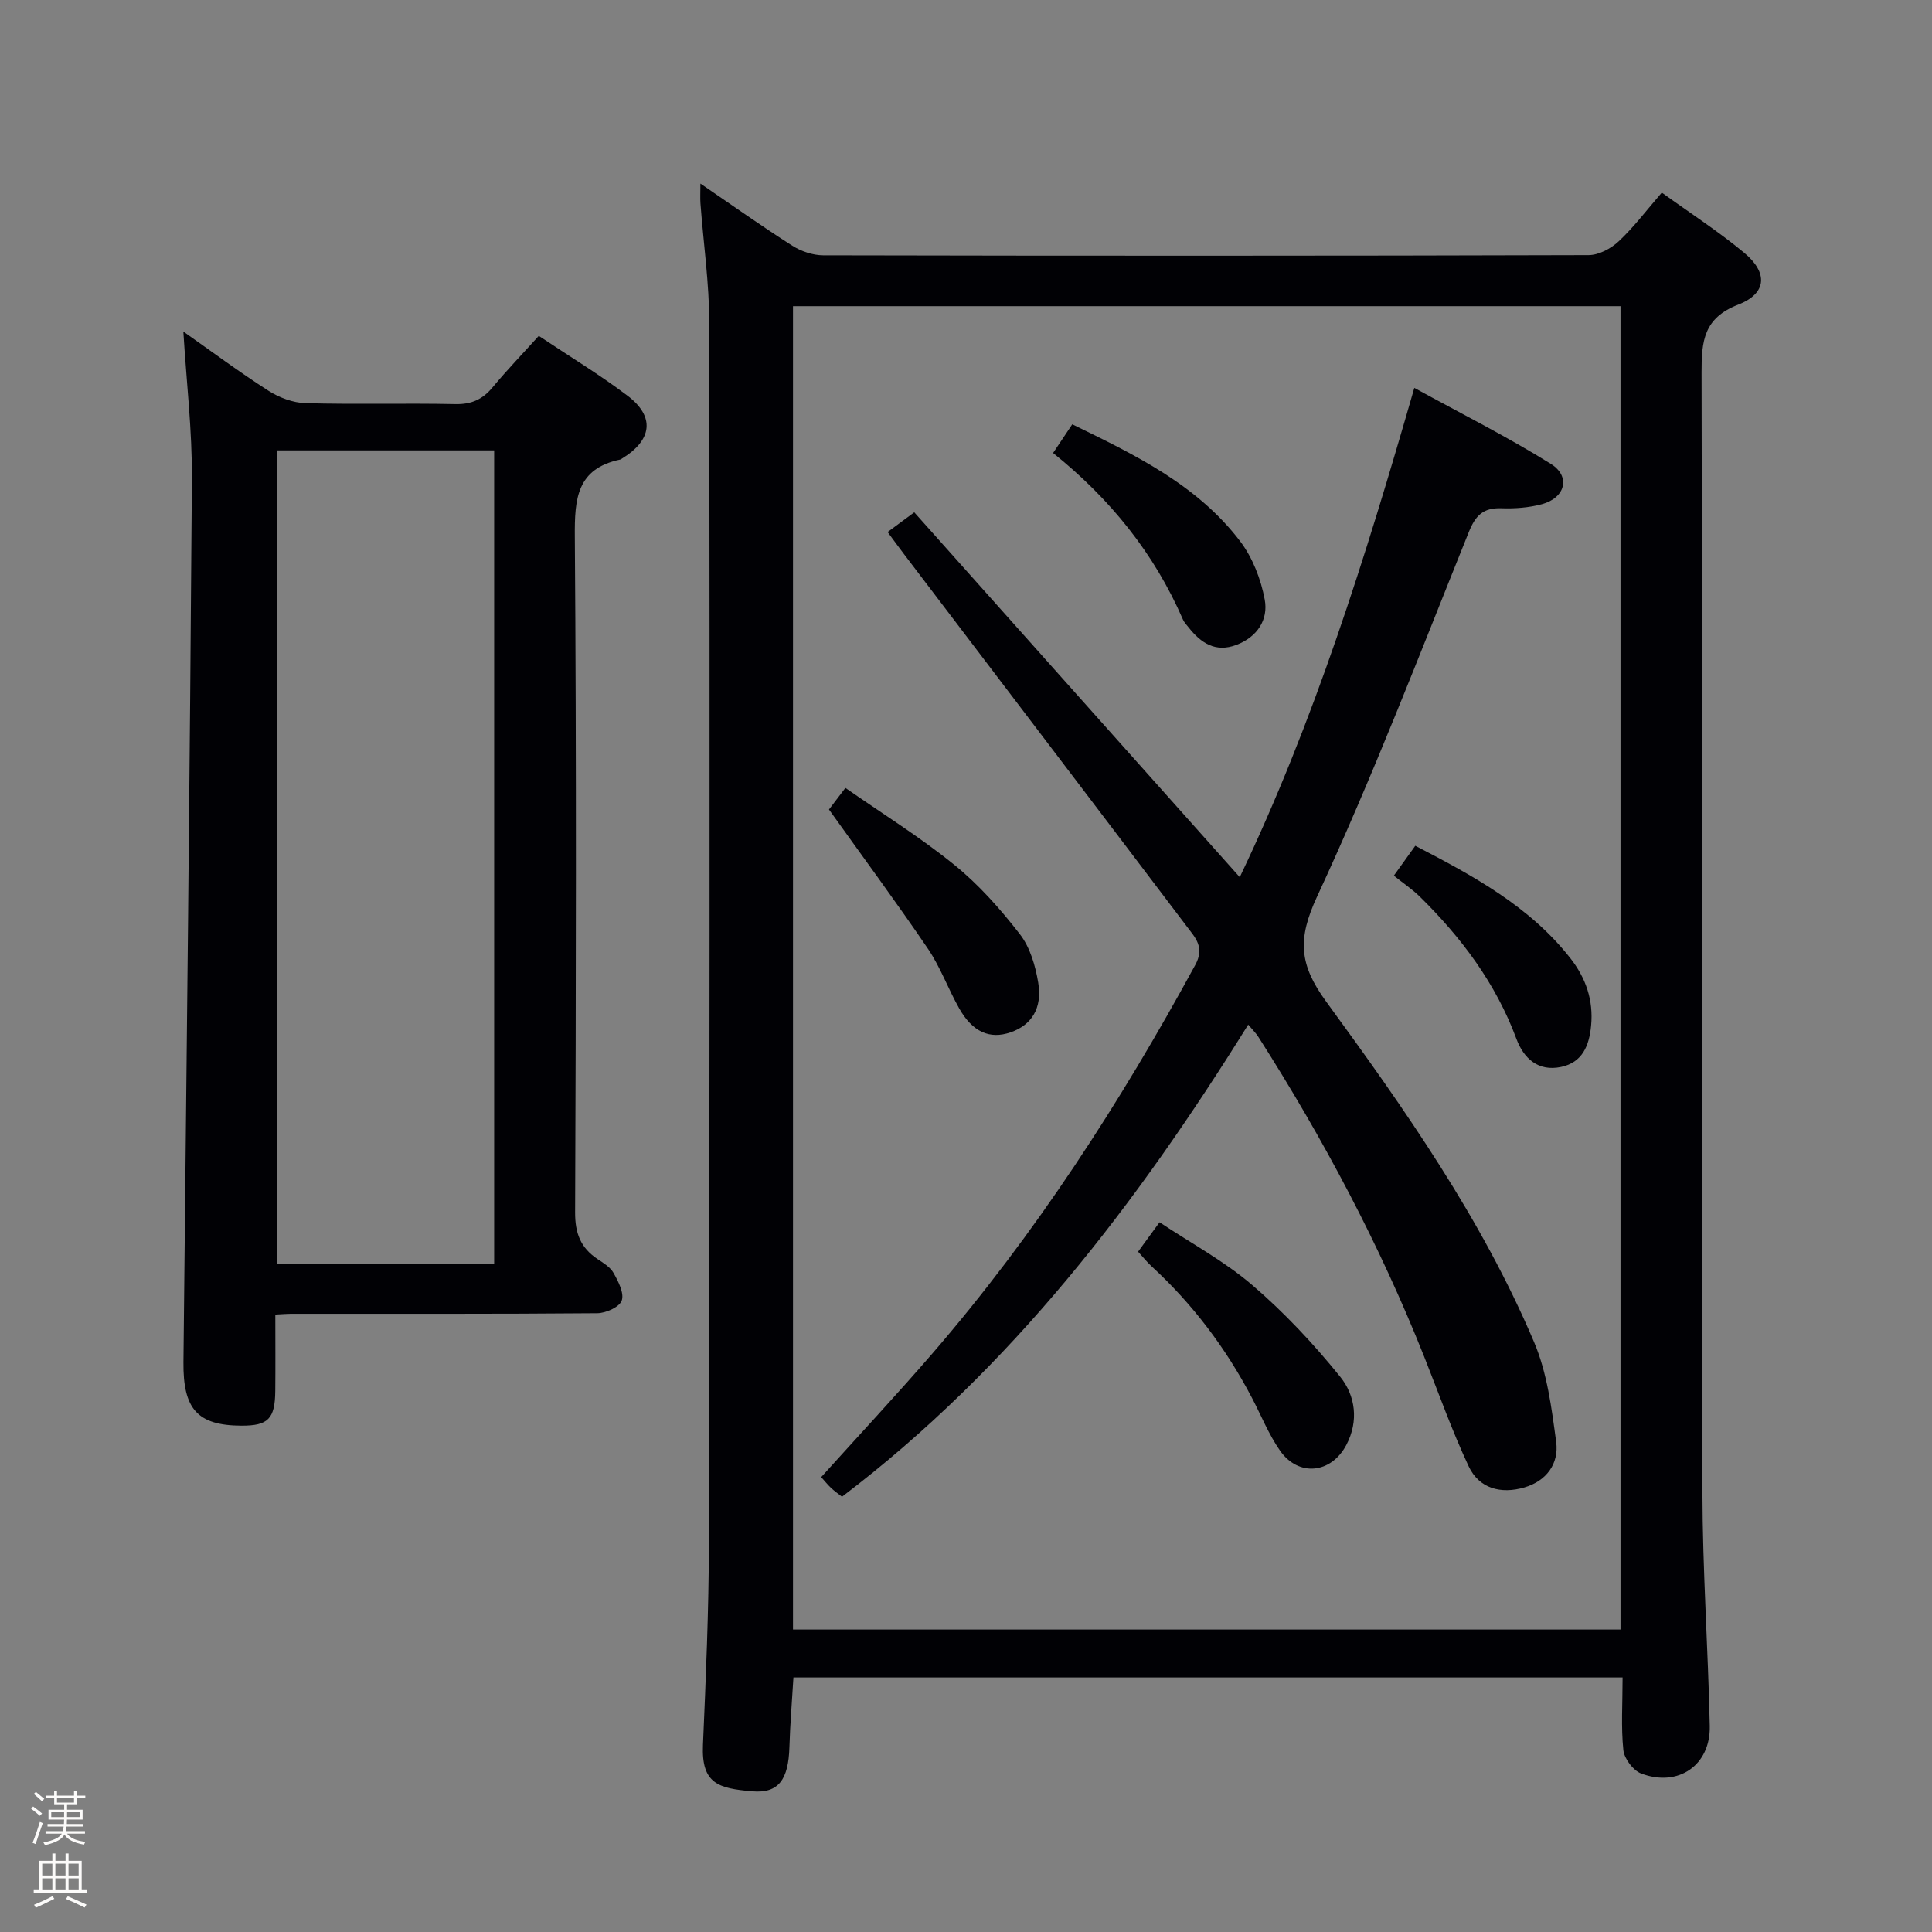 <svg enable-background="new 0 0 400 400" viewBox="0 0 400 400" xmlns="http://www.w3.org/2000/svg"><rect x="0" y="0" width="400" height="400" fill="#808080" stroke="none"/><path d="m6.44 374.46.42-.45c.65.47 1.27.95 1.85 1.44l-.45.49c-.65-.56-1.25-1.06-1.82-1.48m.93 7.33-.63-.26c.55-1.36 1.05-2.8 1.52-4.33.19.1.38.19.59.27-.46 1.29-.95 2.73-1.48 4.32m-.38-10.38.44-.42c.43.34 1.01.82 1.74 1.44l-.49.49c-.53-.51-1.09-1.01-1.69-1.51m2.5.35h1.72v-1.04h.59v1.04h3.52v-1.04h.59v1.04h1.75v.53h-1.75v1.42h-2.03v.97h3.22v2.03h-3.24c0 .35-.01.66-.03.93h3.32v.53h-3.37c-.03.27-.08.58-.15.94h3.96v.53h-3.71c.67.92 1.93 1.48 3.79 1.68-.13.24-.23.44-.29.59-2.13-.38-3.48-1.08-4.04-2.12-.43.97-1.77 1.72-4.03 2.23-.09-.19-.2-.37-.33-.55 2.1-.42 3.37-1.03 3.81-1.83h-3.36v-.53h3.58c.08-.29.13-.61.16-.94h-3.33v-.53h3.39c.02-.27.04-.58.04-.93h-3.23v-2.03h3.25v-.97h-2.07v-1.42h-1.73zm1.12 3.44v1h2.65c.01-.3.02-.44.01-.4v-.25-.35zm1.19-2h3.52v-.91h-3.52zm4.71 2h-2.63v.59c0 .15-.01.28-.01.4h2.64z" fill="#fcfbfa"/><path d="m13.56 383.74h.63v1.52h2.72v6.07h1.13v.6h-11.06v-.6h1.13v-6.07h2.73v-1.52h.63v1.52h2.1v-1.52zm-2.69 8.83.38.56c-1.24.63-2.53 1.25-3.85 1.85-.1-.21-.21-.42-.34-.63 1.36-.55 2.63-1.15 3.81-1.78m-2.13-4.27h2.1v-2.45h-2.1zm0 3.04h2.1v-2.46h-2.1zm2.72-3.04h2.1v-2.45h-2.1zm0 3.04h2.1v-2.46h-2.1zm6.07 3.6c-1.41-.71-2.7-1.3-3.86-1.78l.35-.56c1.45.62 2.75 1.19 3.88 1.72zm-1.25-9.09h-2.1v2.45h2.1zm-2.09 5.49h2.1v-2.46h-2.1z" fill="#fcfbfa"/><g fill="#010105"><path d="m335.94 347.3c-57.51 0-114.42 0-171.67 0-.29 4.91-.69 9.66-.83 14.43-.2 6.68-2.22 9.61-7.71 9.14-6.96-.61-10.54-1.52-10.19-9.6.6-13.96 1.21-27.94 1.23-41.91.15-84.14.18-168.29.08-252.43-.01-8.27-1.21-16.54-1.83-24.82-.08-1.1-.01-2.21-.01-4.1 6.71 4.57 12.77 8.88 19.04 12.87 1.83 1.16 4.24 1.97 6.39 1.98 52.82.11 105.64.12 158.46-.04 2.11-.01 4.63-1.35 6.23-2.85 3.12-2.92 5.73-6.4 8.93-10.09 5.86 4.23 11.71 8.02 17.04 12.44 4.99 4.14 4.73 8.44-1.22 10.75-7.14 2.77-7.6 7.53-7.59 13.97.17 77.31.02 154.63.18 231.94.03 16.12 1.17 32.24 1.52 48.36.18 8.14-6.53 12.76-14.22 9.84-1.65-.63-3.48-3.06-3.67-4.83-.5-4.78-.16-9.64-.16-15.05zm-171.76-9.92h171.33c0-91.66 0-182.87 0-273.99-57.33 0-114.24 0-171.33 0z"/><path d="m57 272.17c0 5.56.04 10.69-.01 15.82-.06 5.78-1.48 7.2-7.01 7.18-9.11-.04-12.1-3.44-12-13.16.64-60.93 1.33-121.87 1.75-182.8.07-10.08-1.14-20.17-1.77-30.56 5.75 4.04 11.56 8.37 17.63 12.26 2.22 1.42 5.08 2.49 7.68 2.56 10.32.29 20.66-.02 30.99.2 3.34.07 5.65-.97 7.72-3.47 2.97-3.57 6.19-6.92 9.57-10.66 6.29 4.21 12.55 7.99 18.36 12.38 5.74 4.34 5.13 9.18-1.09 12.99-.14.09-.28.21-.43.24-8.96 1.89-9.44 8.08-9.38 15.9.34 46.65.24 93.3.06 139.95-.02 4.32 1.13 7.32 4.6 9.65 1.24.83 2.68 1.69 3.36 2.91.98 1.75 2.23 4.17 1.69 5.71-.47 1.34-3.27 2.6-5.05 2.62-21.16.18-42.32.11-63.48.12-.82 0-1.64.08-3.19.16zm.41-178.92v168.36h44.9c0-56.25 0-112.18 0-168.36-15.04 0-29.81 0-44.9 0z"/><path d="m258.43 212.14c-23.01 36.97-49.01 71.1-84.1 97.74-.8-.63-1.58-1.17-2.27-1.82-.72-.68-1.34-1.46-2.04-2.24 7.75-8.6 15.55-16.95 23.02-25.59 21.3-24.67 38.87-51.87 54.43-80.45 1.99-3.66.02-5.61-1.68-7.87-19.48-25.73-39.03-51.4-58.56-77.1-1.1-1.44-2.16-2.91-3.46-4.66 1.55-1.15 2.99-2.21 5.52-4.08 22.47 25.18 44.88 50.31 67.39 75.54 15.36-32.12 25.98-66 36.14-101.3 9.69 5.32 19.24 10.11 28.26 15.73 4.19 2.61 2.99 7.05-1.86 8.35-2.68.72-5.59.94-8.38.84-3.75-.13-5.36 1.48-6.75 4.95-10.17 25.26-19.92 50.74-31.39 75.42-4.09 8.8-3.75 14.06 1.85 21.74 16.27 22.28 32.21 44.94 43.06 70.52 2.72 6.41 3.64 13.69 4.58 20.68.6 4.49-2 8.08-6.59 9.42-4.84 1.41-9.36.26-11.54-4.4-3.44-7.34-6.16-15.02-9.16-22.57-9.23-23.25-20.92-45.23-34.36-66.3-.52-.82-1.25-1.52-2.11-2.55z"/><path d="m171.63 167.6c.51-.67 1.61-2.12 3.4-4.47 7.58 5.28 15.42 10.15 22.53 15.91 5.09 4.12 9.56 9.17 13.59 14.37 2.11 2.72 3.22 6.54 3.8 10.03.89 5.33-1.4 8.8-5.72 10.29-4.3 1.49-7.88-.05-10.65-4.97-2.28-4.04-3.88-8.52-6.46-12.33-6.48-9.54-13.34-18.82-20.49-28.83z"/><path d="m235.63 259.15c1.38-1.89 2.63-3.61 4.44-6.09 6.52 4.34 13.43 8.05 19.24 13.04 6.62 5.68 12.68 12.15 18.17 18.95 3.13 3.88 3.89 9.15 1.26 14.12-3.14 5.93-9.89 6.65-13.73 1.16-2.35-3.37-3.9-7.29-5.83-10.96-5.38-10.26-12.25-19.38-20.79-27.22-.95-.88-1.76-1.91-2.76-3z"/><path d="m218.03 93.79c1.51-2.26 2.61-3.91 3.97-5.94 12.93 6.3 25.84 12.49 34.76 24.21 2.58 3.4 4.31 7.87 5.09 12.09.77 4.14-1.53 7.72-5.84 9.36-4.34 1.66-7.37-.37-9.93-3.62-.41-.52-.9-1.02-1.16-1.61-5.94-13.7-15.05-24.99-26.89-34.49z"/><path d="m288.58 181.3c1.88-2.62 3.03-4.22 4.44-6.19 12.01 6.23 23.67 12.52 32.12 23.3 3.19 4.07 4.78 8.66 4.28 13.93-.39 4.17-1.81 7.63-6.23 8.56-4.71.99-7.72-1.75-9.23-5.81-4.27-11.5-11.4-20.99-20.03-29.48-1.54-1.5-3.36-2.72-5.35-4.31z"/></g></svg>